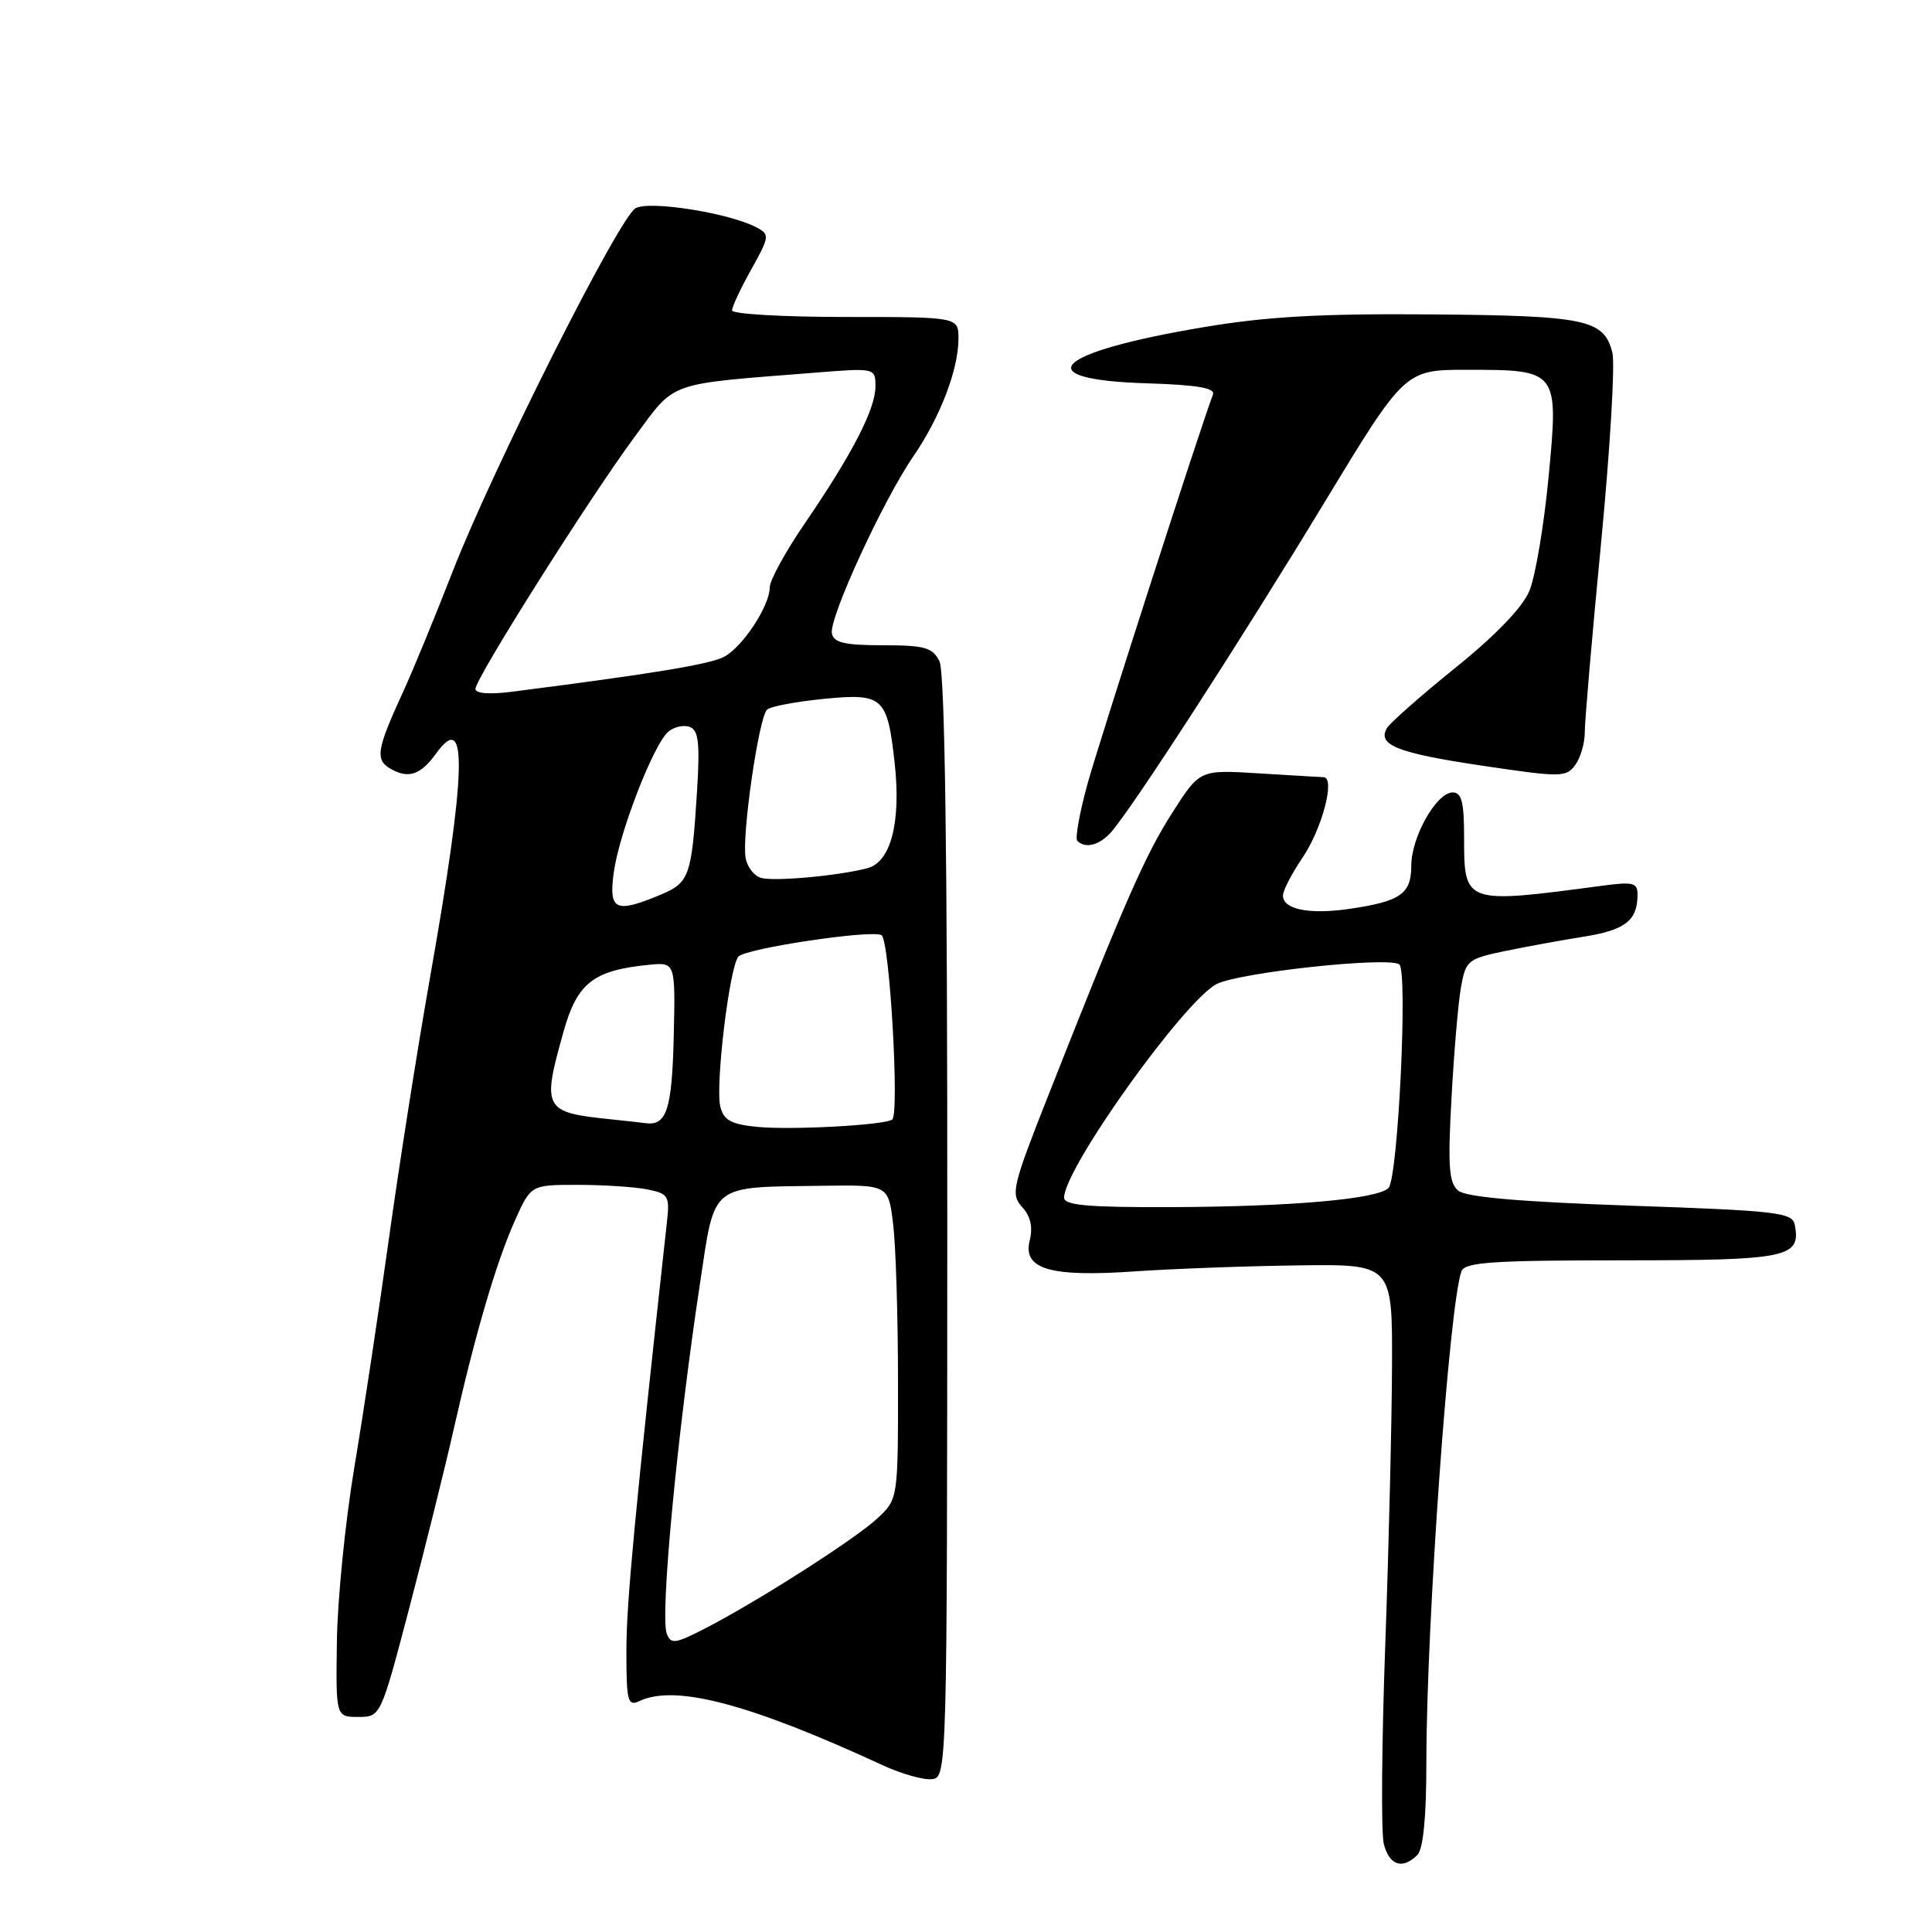 <?xml version="1.0" encoding="UTF-8" standalone="no"?>
<!DOCTYPE svg PUBLIC "-//W3C//DTD SVG 1.1//EN" "http://www.w3.org/Graphics/SVG/1.1/DTD/svg11.dtd" >
<svg xmlns="http://www.w3.org/2000/svg" xmlns:xlink="http://www.w3.org/1999/xlink" version="1.1" viewBox="0 0 256 256">
 <g >
 <path fill="currentColor"
d=" M 187.80 245.80 C 188.59 245.01 189.00 240.81 189.00 233.55 C 189.01 215.06 192.05 172.64 193.66 168.43 C 194.12 167.25 197.89 167.00 214.98 167.00 C 236.92 167.00 238.65 166.64 237.82 162.30 C 237.51 160.66 235.55 160.43 216.10 159.76 C 201.48 159.25 194.26 158.63 193.23 157.77 C 191.99 156.74 191.83 154.61 192.33 145.51 C 192.66 139.46 193.22 132.83 193.59 130.80 C 194.21 127.28 194.51 127.04 199.41 126.02 C 202.25 125.43 206.97 124.57 209.89 124.11 C 215.31 123.25 216.96 121.98 216.98 118.62 C 217.00 116.95 216.46 116.81 212.25 117.37 C 193.99 119.80 194.00 119.80 194.00 110.88 C 194.00 106.29 193.67 105.00 192.49 105.00 C 190.34 105.00 187.01 110.90 187.00 114.71 C 187.00 118.46 185.58 119.44 178.74 120.44 C 173.46 121.20 170.00 120.50 170.00 118.66 C 170.00 118.00 171.16 115.76 172.57 113.68 C 175.19 109.82 176.98 103.02 175.38 102.98 C 174.90 102.96 171.01 102.74 166.74 102.47 C 158.98 101.99 158.98 101.99 155.36 107.65 C 151.75 113.29 149.04 119.46 139.04 144.81 C 134.11 157.29 133.89 158.22 135.44 159.94 C 136.56 161.17 136.88 162.61 136.44 164.37 C 135.49 168.18 139.15 169.25 150.44 168.46 C 155.42 168.12 165.12 167.76 172.00 167.67 C 184.50 167.50 184.50 167.50 184.45 181.00 C 184.42 188.43 184.02 205.10 183.55 218.07 C 183.08 231.03 182.99 242.84 183.36 244.32 C 184.08 247.18 185.84 247.76 187.80 245.80 Z  M 125.52 162.61 C 125.54 112.95 125.20 89.04 124.48 87.61 C 123.56 85.79 122.52 85.50 116.97 85.50 C 111.93 85.50 110.47 85.16 110.23 83.93 C 109.83 81.91 117.01 66.31 121.00 60.50 C 124.57 55.31 127.00 48.98 127.00 44.87 C 127.00 42.00 127.00 42.00 112.00 42.00 C 103.75 42.00 97.00 41.61 97.00 41.13 C 97.00 40.65 98.15 38.20 99.55 35.69 C 101.97 31.37 102.00 31.07 100.28 30.15 C 96.67 28.22 85.98 26.53 84.20 27.60 C 81.97 28.94 65.26 62.15 59.95 75.80 C 57.66 81.68 54.75 88.75 53.49 91.50 C 49.81 99.53 49.63 100.73 51.97 101.99 C 54.23 103.19 55.79 102.61 57.81 99.81 C 62.04 93.94 61.80 102.28 56.95 129.70 C 55.32 138.94 52.89 154.38 51.55 164.00 C 50.21 173.62 48.14 187.35 46.94 194.50 C 45.75 201.65 44.71 212.00 44.64 217.50 C 44.50 227.50 44.50 227.50 47.47 227.50 C 50.44 227.50 50.44 227.50 54.25 213.00 C 56.34 205.03 58.97 194.45 60.09 189.50 C 62.94 176.86 65.74 167.29 68.22 161.75 C 70.34 157.00 70.34 157.00 76.55 157.00 C 79.96 157.00 84.11 157.27 85.77 157.60 C 88.56 158.16 88.75 158.48 88.38 161.85 C 84.16 200.17 83.00 212.38 83.00 218.67 C 83.00 225.50 83.17 226.14 84.75 225.39 C 89.48 223.16 99.36 225.77 117.00 233.92 C 119.47 235.06 122.40 235.88 123.50 235.75 C 125.48 235.50 125.50 234.74 125.52 162.61 Z  M 147.24 110.25 C 150.03 107.09 164.43 84.84 175.39 66.75 C 186.15 49.00 186.15 49.00 194.38 49.00 C 206.51 49.00 206.54 49.04 205.19 63.27 C 204.58 69.64 203.44 76.41 202.65 78.30 C 201.73 80.50 198.17 84.20 192.85 88.48 C 188.26 92.19 184.17 95.79 183.76 96.50 C 182.48 98.73 185.22 99.80 196.49 101.47 C 206.84 103.01 207.52 103.01 208.73 101.36 C 209.43 100.40 209.99 98.47 209.99 97.06 C 209.98 95.65 210.95 84.36 212.15 71.96 C 213.34 59.56 214.02 48.21 213.65 46.74 C 212.54 42.32 210.21 41.83 189.64 41.66 C 175.07 41.54 167.87 41.94 159.50 43.35 C 139.61 46.68 135.94 50.29 151.92 50.79 C 158.67 51.00 161.06 51.41 160.72 52.29 C 159.07 56.60 145.72 98.04 144.12 103.80 C 143.05 107.67 142.43 111.10 142.75 111.42 C 143.83 112.49 145.68 112.01 147.24 110.25 Z  M 141.00 158.69 C 141.00 154.85 156.87 132.64 161.21 130.39 C 164.16 128.87 183.67 126.75 185.40 127.77 C 186.58 128.47 185.25 156.15 183.98 157.42 C 182.51 158.89 171.14 159.89 155.25 159.95 C 144.15 159.99 141.00 159.71 141.00 158.69 Z  M 88.35 216.47 C 87.44 214.11 89.74 189.94 92.76 170.01 C 94.78 156.64 93.92 157.33 109.11 157.12 C 117.72 157.00 117.72 157.00 118.35 162.25 C 118.70 165.14 118.99 174.50 118.99 183.06 C 119.00 198.63 119.00 198.63 116.25 201.20 C 113.28 203.97 100.11 212.37 93.21 215.89 C 89.45 217.81 88.89 217.88 88.35 216.47 Z  M 100.25 149.31 C 96.88 148.97 95.89 148.43 95.45 146.65 C 94.75 143.87 96.68 127.92 97.86 126.74 C 98.97 125.63 115.64 123.15 116.81 123.92 C 117.89 124.63 119.21 147.75 118.21 148.36 C 116.99 149.11 104.70 149.76 100.25 149.31 Z  M 81.00 148.32 C 72.01 147.40 71.78 146.98 74.67 136.70 C 76.48 130.24 78.62 128.57 86.00 127.84 C 89.50 127.50 89.50 127.50 89.27 137.43 C 89.04 147.06 88.32 149.23 85.50 148.82 C 84.95 148.75 82.92 148.52 81.00 148.32 Z  M 81.33 115.59 C 82.06 110.30 86.61 98.57 88.57 96.94 C 89.34 96.30 90.62 96.02 91.41 96.33 C 92.56 96.77 92.75 98.49 92.37 104.69 C 91.65 116.15 91.37 116.95 87.50 118.57 C 81.53 121.06 80.64 120.63 81.33 115.59 Z  M 100.86 116.33 C 99.95 116.09 99.03 114.91 98.80 113.70 C 98.26 110.81 100.54 95.04 101.64 94.03 C 102.11 93.60 105.52 92.96 109.20 92.60 C 117.03 91.84 117.58 92.34 118.55 101.14 C 119.41 108.91 118.04 114.21 114.97 115.03 C 111.18 116.04 102.69 116.82 100.86 116.33 Z  M 63.00 91.28 C 63.00 89.89 78.12 65.96 84.11 57.86 C 89.60 50.44 88.19 50.95 107.75 49.40 C 116.00 48.74 116.00 48.74 116.00 51.22 C 116.00 54.21 112.91 60.18 106.65 69.34 C 104.09 73.07 102.00 76.89 102.00 77.81 C 101.99 80.28 98.44 85.69 95.96 87.02 C 94.10 88.02 86.65 89.25 67.75 91.67 C 64.84 92.04 63.00 91.89 63.00 91.28 Z "/>
</g>
</svg>